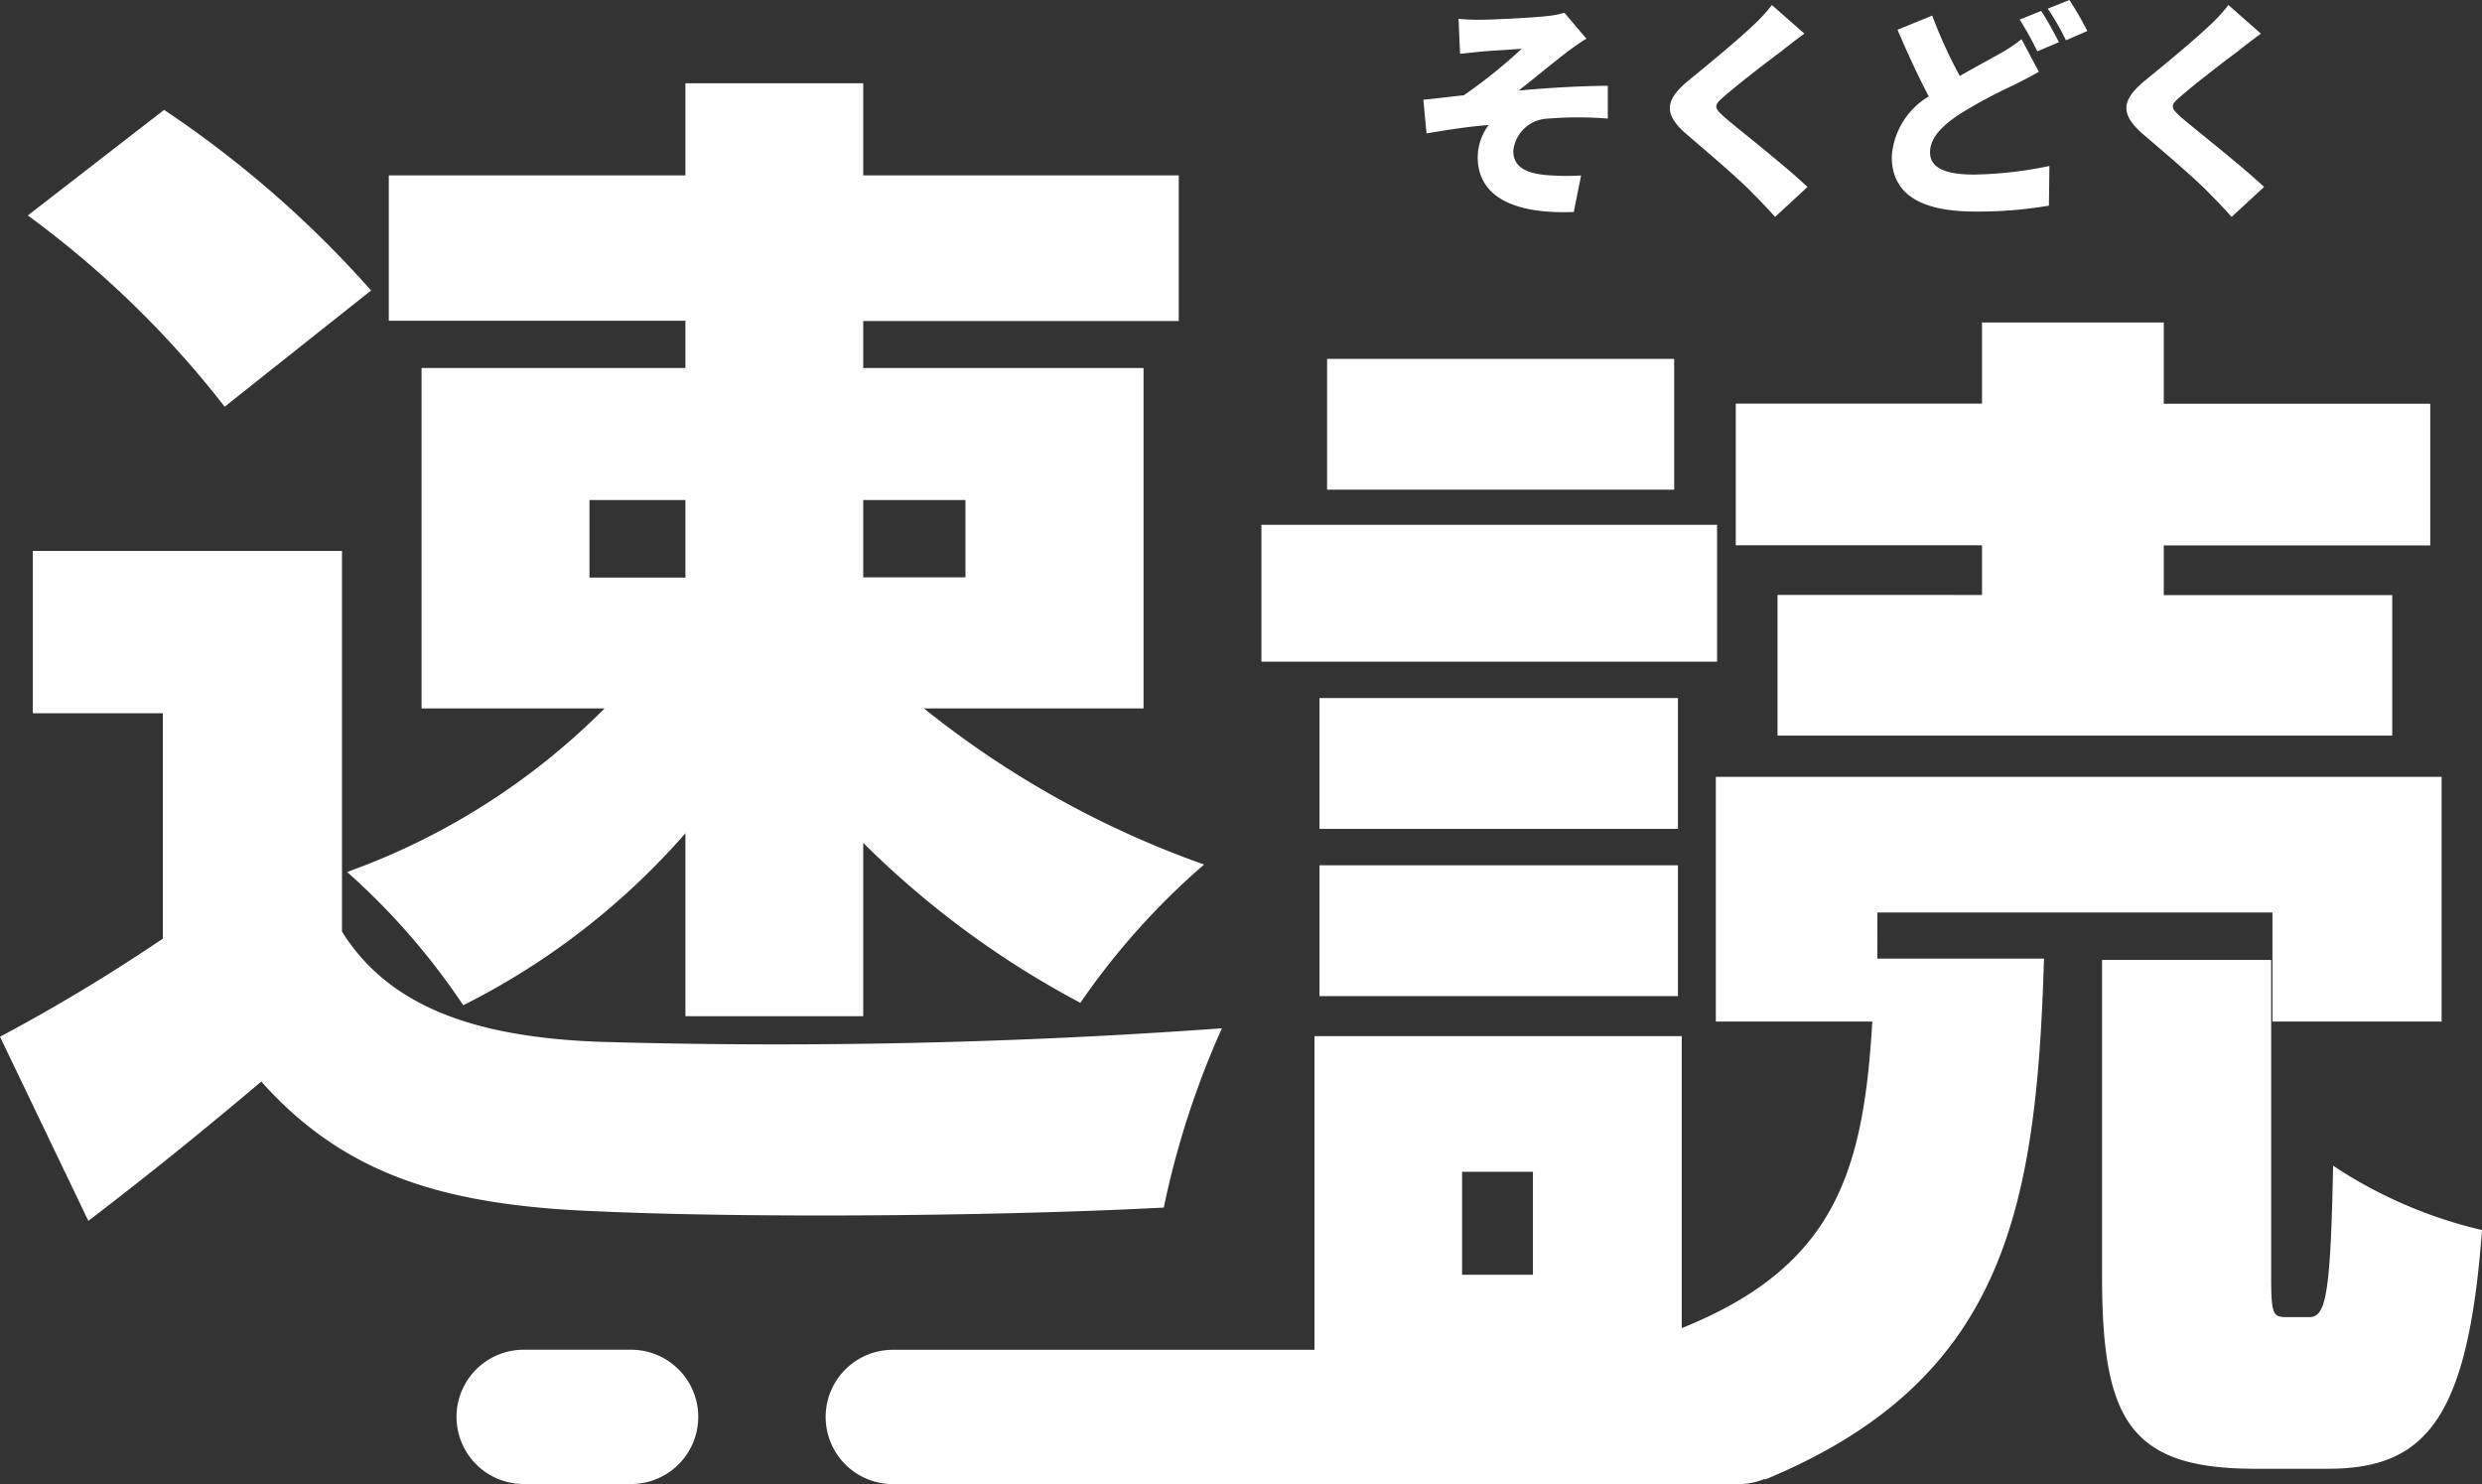 <svg xmlns="http://www.w3.org/2000/svg" width="73.578" height="44" viewBox="0 0 73.578 44"><rect x="0" y="0" width="73.578" height="44" fill="#333333" stroke="none"/><defs><style>.a{fill:#fff;}</style></defs><path class="a" d="M61.729,20.843H53.907V30.936h5.426a20.567,20.567,0,0,1-7.633,4.85,20.51,20.51,0,0,1,3.443,3.951,21.585,21.585,0,0,0,6.586-5.1v5.424H67V34.922a27.078,27.078,0,0,0,6.437,4.743,21.531,21.531,0,0,1,3.668-4.1A28.376,28.376,0,0,1,68.8,30.936h6.51V20.843H67V19.45h9.354V15.131H67V12.4H61.729v2.731H52.936v4.311h8.793Zm0,6.214H58.885v-2.3h2.844ZM67,24.758h3.031v2.291H67Z" transform="translate(-41.41 -9.932)"/><path class="a" d="M9.976,25.171l4.341-3.447A31.767,31.767,0,0,0,8.18,16.37L4.14,19.5A29.3,29.3,0,0,1,9.976,25.171Z" transform="translate(-3.316 -13.112)"/><path class="a" d="M36.224,96.223a182.247,182.247,0,0,1-18.486.4c-3.666-.143-6.21-1.041-7.6-3.268V82.07H.973v4.813H4.827v6.682A53.491,53.491,0,0,1,0,96.474l2.619,5.459c2.02-1.544,3.593-2.836,5.127-4.13,2.47,2.767,5.426,3.664,9.878,3.843,4.677.215,12.123.143,16.876-.107A25.676,25.676,0,0,1,36.224,96.223Z" transform="translate(0 -65.735)"/><rect class="a" width="10.626" height="3.879" transform="translate(39.116 25.655)"/><rect class="a" width="13.508" height="4.058" transform="translate(37.394 15.56)"/><rect class="a" width="10.626" height="3.879" transform="translate(39.116 20.697)"/><rect class="a" width="10.29" height="3.879" transform="translate(39.341 10.64)"/><path class="a" d="M279.15,54.65v-4.2h-7.9V48.04h-5.388v2.406h-7.3v4.2h7.3v1.473H259.8V60.29h18.223V56.123h-6.773V54.65Z" transform="translate(-207.106 -38.479)"/><path class="a" d="M319.939,149.1c-.076,3.915-.225,4.49-.713,4.49h-.673c-.412,0-.45-.107-.45-1.258V143H313.09v9.374c0,4.239.8,5.712,4.528,5.712h2.169c2.92,0,4.154-1.509,4.566-7.078A13.526,13.526,0,0,1,319.939,149.1Z" transform="translate(-250.775 -114.538)"/><path class="a" d="M154.174,119.744h11.711v3.232H170.9V115.72H149.384v7.257h4.639c-.261,4.419-1.085,7.257-5.649,9.088v-8.656H137.486v9.3h-12.5a1.99,1.99,0,1,0,0,3.981h25.078a1.977,1.977,0,0,0,.769-.155l.01.022c7.109-2.946,8.045-8.011,8.27-15.447h-4.942Zm-12.312,7.687h2.1v3.053h-2.1Z" transform="translate(-98.519 -92.688)"/><path class="a" d="M212,4.479l.094,1c.609-.107,1.28-.209,1.841-.249a1.618,1.618,0,0,0-.324.947c0,1.176,1.069,1.7,2.848,1.63l.217-1.083a7.166,7.166,0,0,1-1.063-.014c-.6-.06-.947-.257-.947-.711a1.066,1.066,0,0,1,1.043-.961,10.861,10.861,0,0,1,1.759,0V4.067c-.736,0-1.805.06-2.645.141.42-.324.908-.736,1.381-1.1a7.624,7.624,0,0,1,.629-.44L216.18,1.9a2.732,2.732,0,0,1-.527.1c-.428.048-1.624.107-1.909.107a6.432,6.432,0,0,1-.7-.026l.044,1.037c.251-.026.494-.054.657-.068.271-.026.906-.06,1.17-.082a15.42,15.42,0,0,1-1.716,1.379C212.832,4.384,212.352,4.446,212,4.479Z" transform="translate(-169.805 -1.522)"/><path class="a" d="M249.212,4.581c.617.527,1.592,1.359,1.962,1.751.223.223.448.46.663.7l.961-.888c-.677-.643-2.01-1.678-2.456-2.064-.324-.291-.338-.35,0-.635.426-.372,1.272-1.021,1.7-1.339.183-.149.412-.324.663-.508L251.743.75a4.909,4.909,0,0,1-.6.643c-.454.432-1.328,1.15-1.869,1.592C248.563,3.57,248.523,3.984,249.212,4.581Z" transform="translate(-199.215 -0.601)"/><path class="a" d="M302,2.557c-.121-.237-.358-.677-.527-.927l-.637.257a9.13,9.13,0,0,1,.522.941Z" transform="translate(-240.963 -1.306)"/><path class="a" d="M306.174.92a9.563,9.563,0,0,0-.533-.92L305,.257a7.524,7.524,0,0,1,.539.937Z" transform="translate(-244.295 0)"/><path class="a" d="M281.77,6.5c0,1.252,1.077,1.63,2.47,1.63a12.324,12.324,0,0,0,2.189-.175l.014-1.176a11.759,11.759,0,0,1-2.239.255c-.866,0-1.3-.211-1.3-.657s.378-.806.9-1.15a14.83,14.83,0,0,1,1.568-.84c.271-.135.515-.263.758-.4l-.513-.967a4.753,4.753,0,0,1-.7.46c-.285.163-.7.38-1.13.631a13.872,13.872,0,0,1-.818-1.791l-1.029.42c.3.7.617,1.393.927,1.976A2.251,2.251,0,0,0,281.77,6.5Z" transform="translate(-225.689 -1.858)"/><path class="a" d="M317.212,4.581c.617.527,1.592,1.359,1.962,1.751.223.223.448.46.663.7l.961-.888c-.677-.643-2.01-1.678-2.456-2.064-.324-.291-.338-.35,0-.635.426-.372,1.272-1.021,1.7-1.339.183-.149.412-.324.663-.508L319.743.75a4.914,4.914,0,0,1-.6.643c-.454.432-1.328,1.15-1.869,1.592C316.563,3.57,316.523,3.984,317.212,4.581Z" transform="translate(-253.681 -0.601)"/><path class="a" d="M73.175,201.07H69.99a1.99,1.99,0,0,0,0,3.981h3.185a1.99,1.99,0,0,0,0-3.981Z" transform="translate(-54.466 -161.051)"/></svg>
